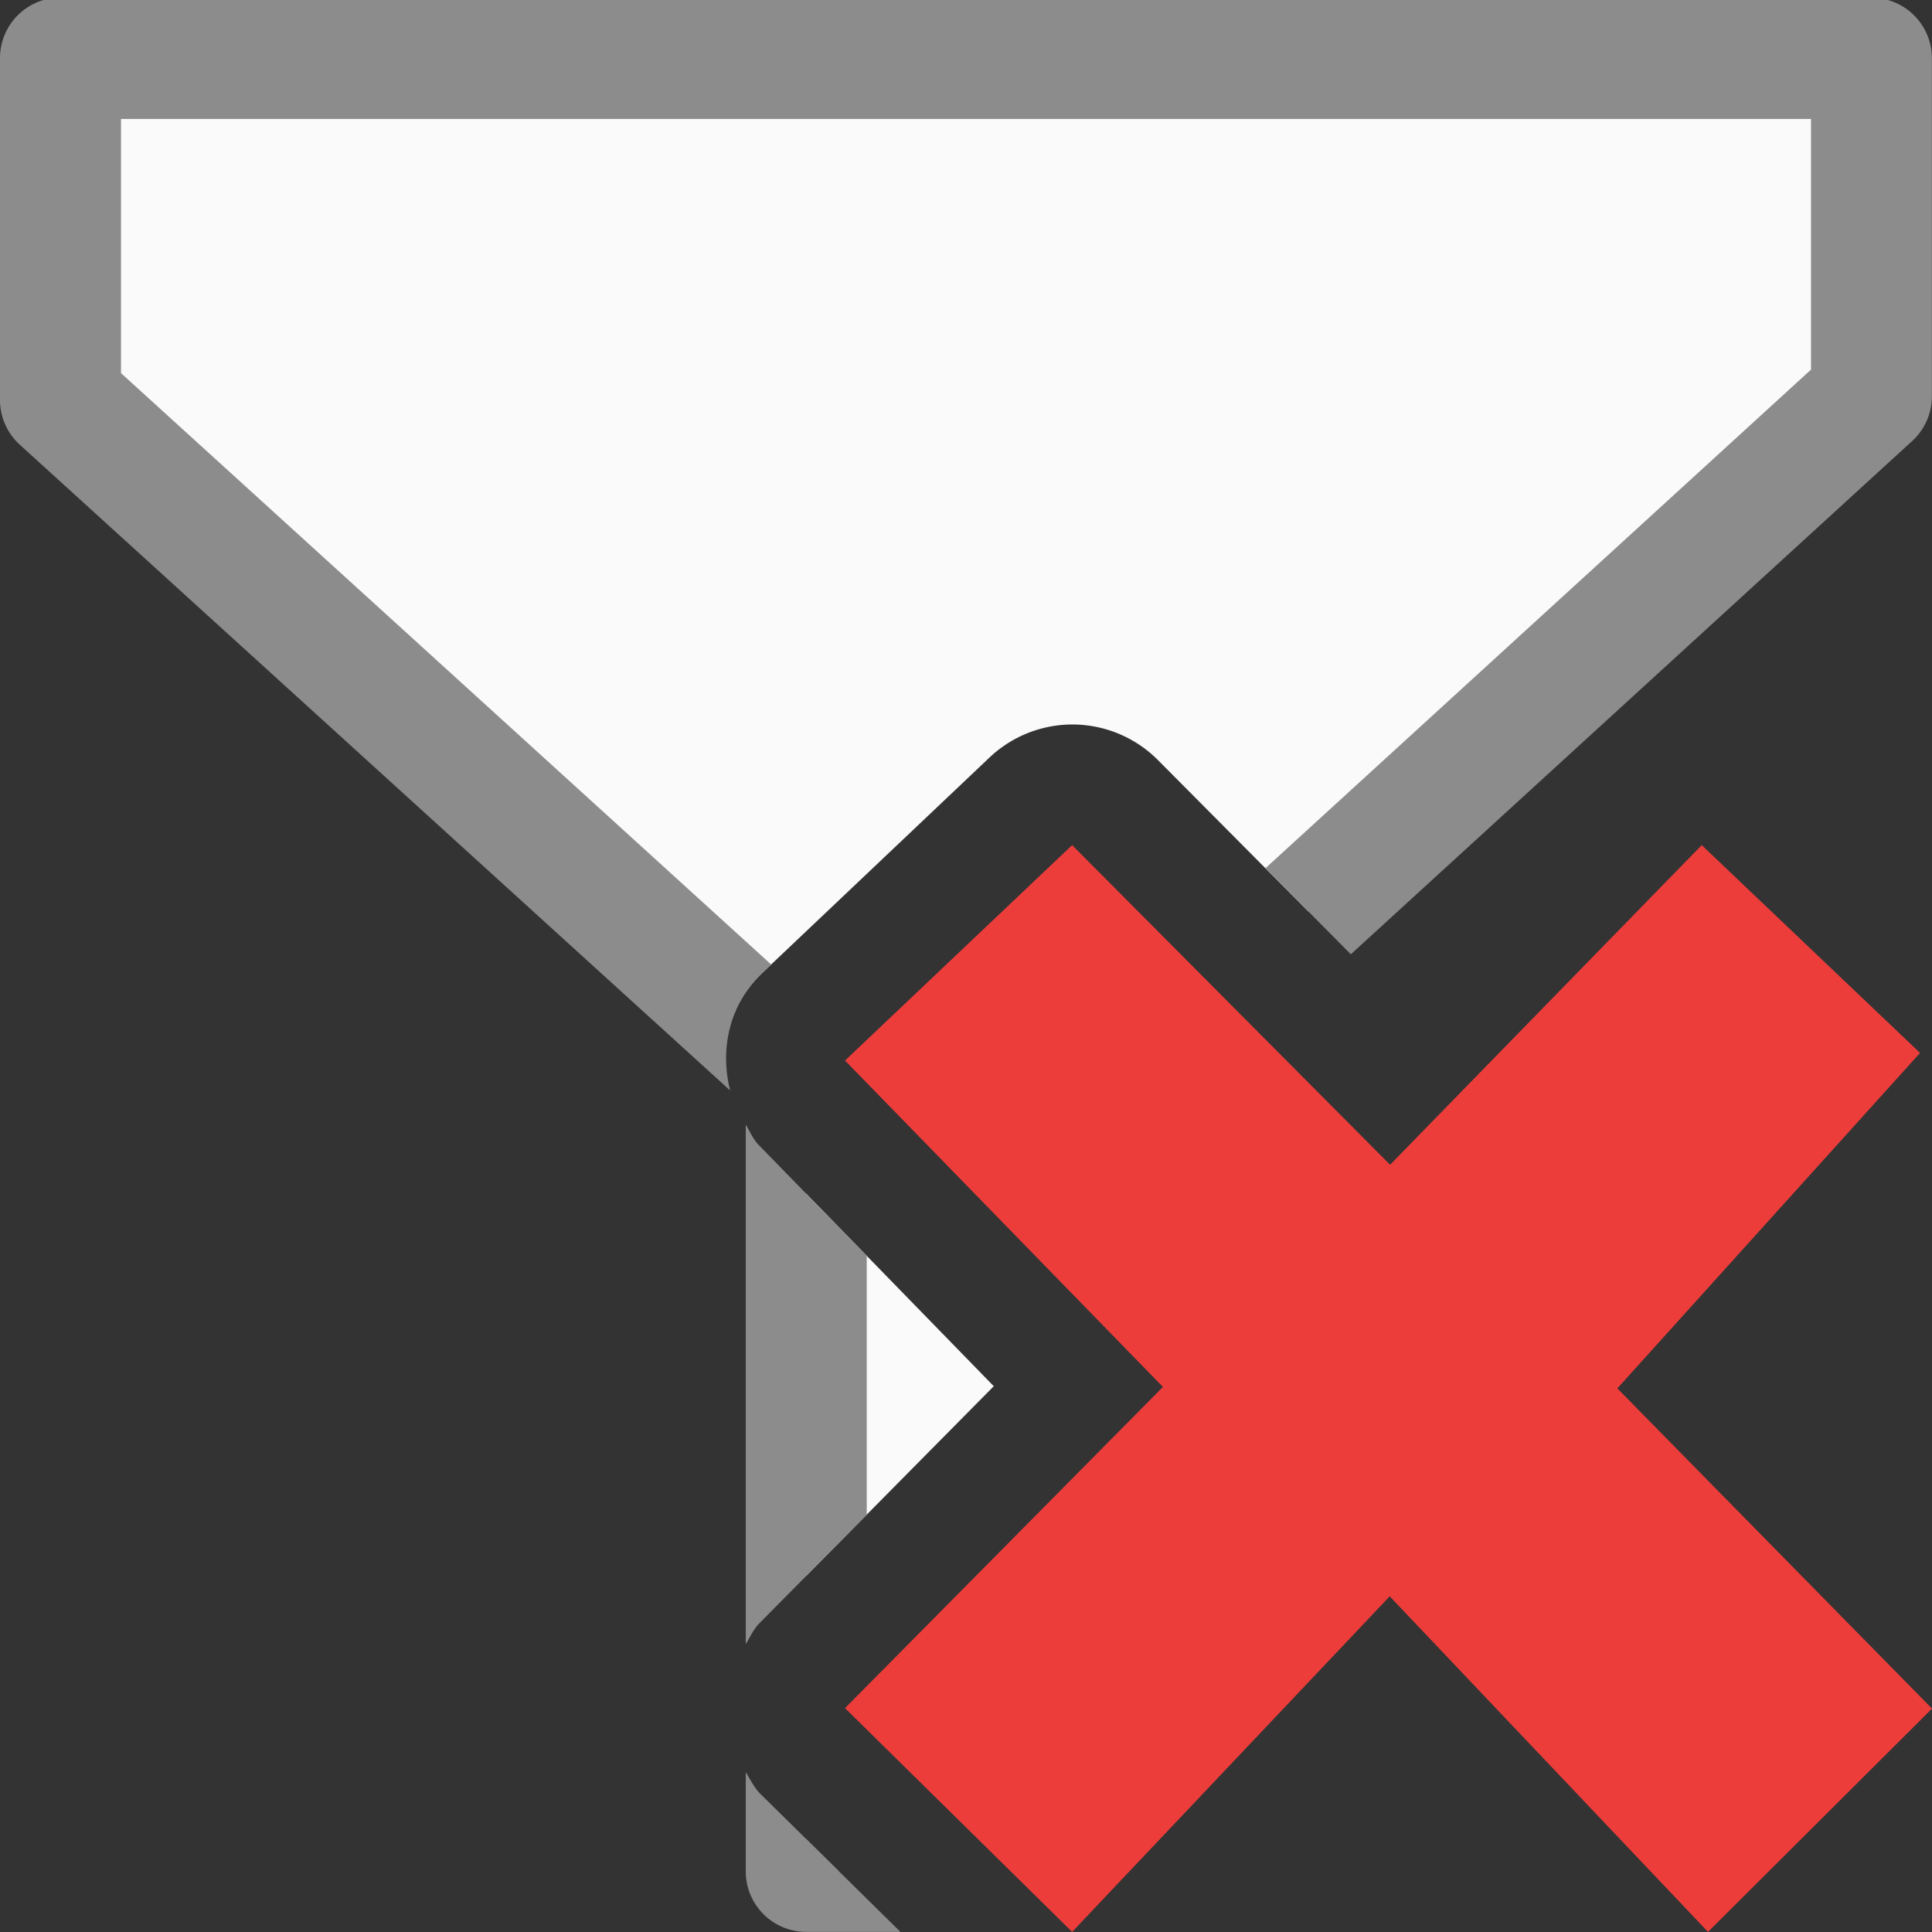 <svg viewBox="0 0 16 16" xmlns="http://www.w3.org/2000/svg"><rect x="0" y="0" width="16" height="16" fill="#333333" stroke="none"/><path d="m.502.482v2.83l5.58 5.074a1 1 0 0 1 .23-.328l1.881-1.783a1 1 0 0 1 .676-.275 1 1 0 0 1 .721.295l1.244 1.252 4.664-4.264v-2.801zm8.357 7.916-.436.414.9.924v-.809l.033-.029zm-2.184 1.486v3.168l1.555-1.572zm2.648 3.336-.908.918.439.434.469-.496zm-2.648 2.01v.268h.271z" fill="#fafafa" fill-rule="evenodd"/><path d="m.502-.02a.501.501 0 0 0 -.502.502v2.83a.501.501 0 0 0 .164.371l5.883 5.348c-.087-.34-.008-.714.266-.973l.074-.07-5.385-4.898v-2.105h13.996v2.076l-4.518 4.129.707.713 4.648-4.25a.501.501 0 0 0 .164-.369v-2.801a.501.501 0 0 0 -.502-.502zm5.674 9.334v4.301c.037-.058.063-.121.113-.172l.889-.898v-2.145l-.895-.918c-.048-.05-.072-.112-.107-.168zm0 5.363v.82a.501.501 0 0 0 .5.502h.781l-1.158-1.141c-.054-.053-.084-.12-.123-.182z" fill="#8c8c8c" fill-rule="evenodd"/><path d="m16 14.15-2.606-2.652 2.507-2.778-1.808-1.721-2.581 2.647-2.633-2.647-1.881 1.784 2.633 2.703-2.633 2.66 1.881 1.853 2.63-2.779 2.636 2.779z" fill="#ed3d3b"/></svg>